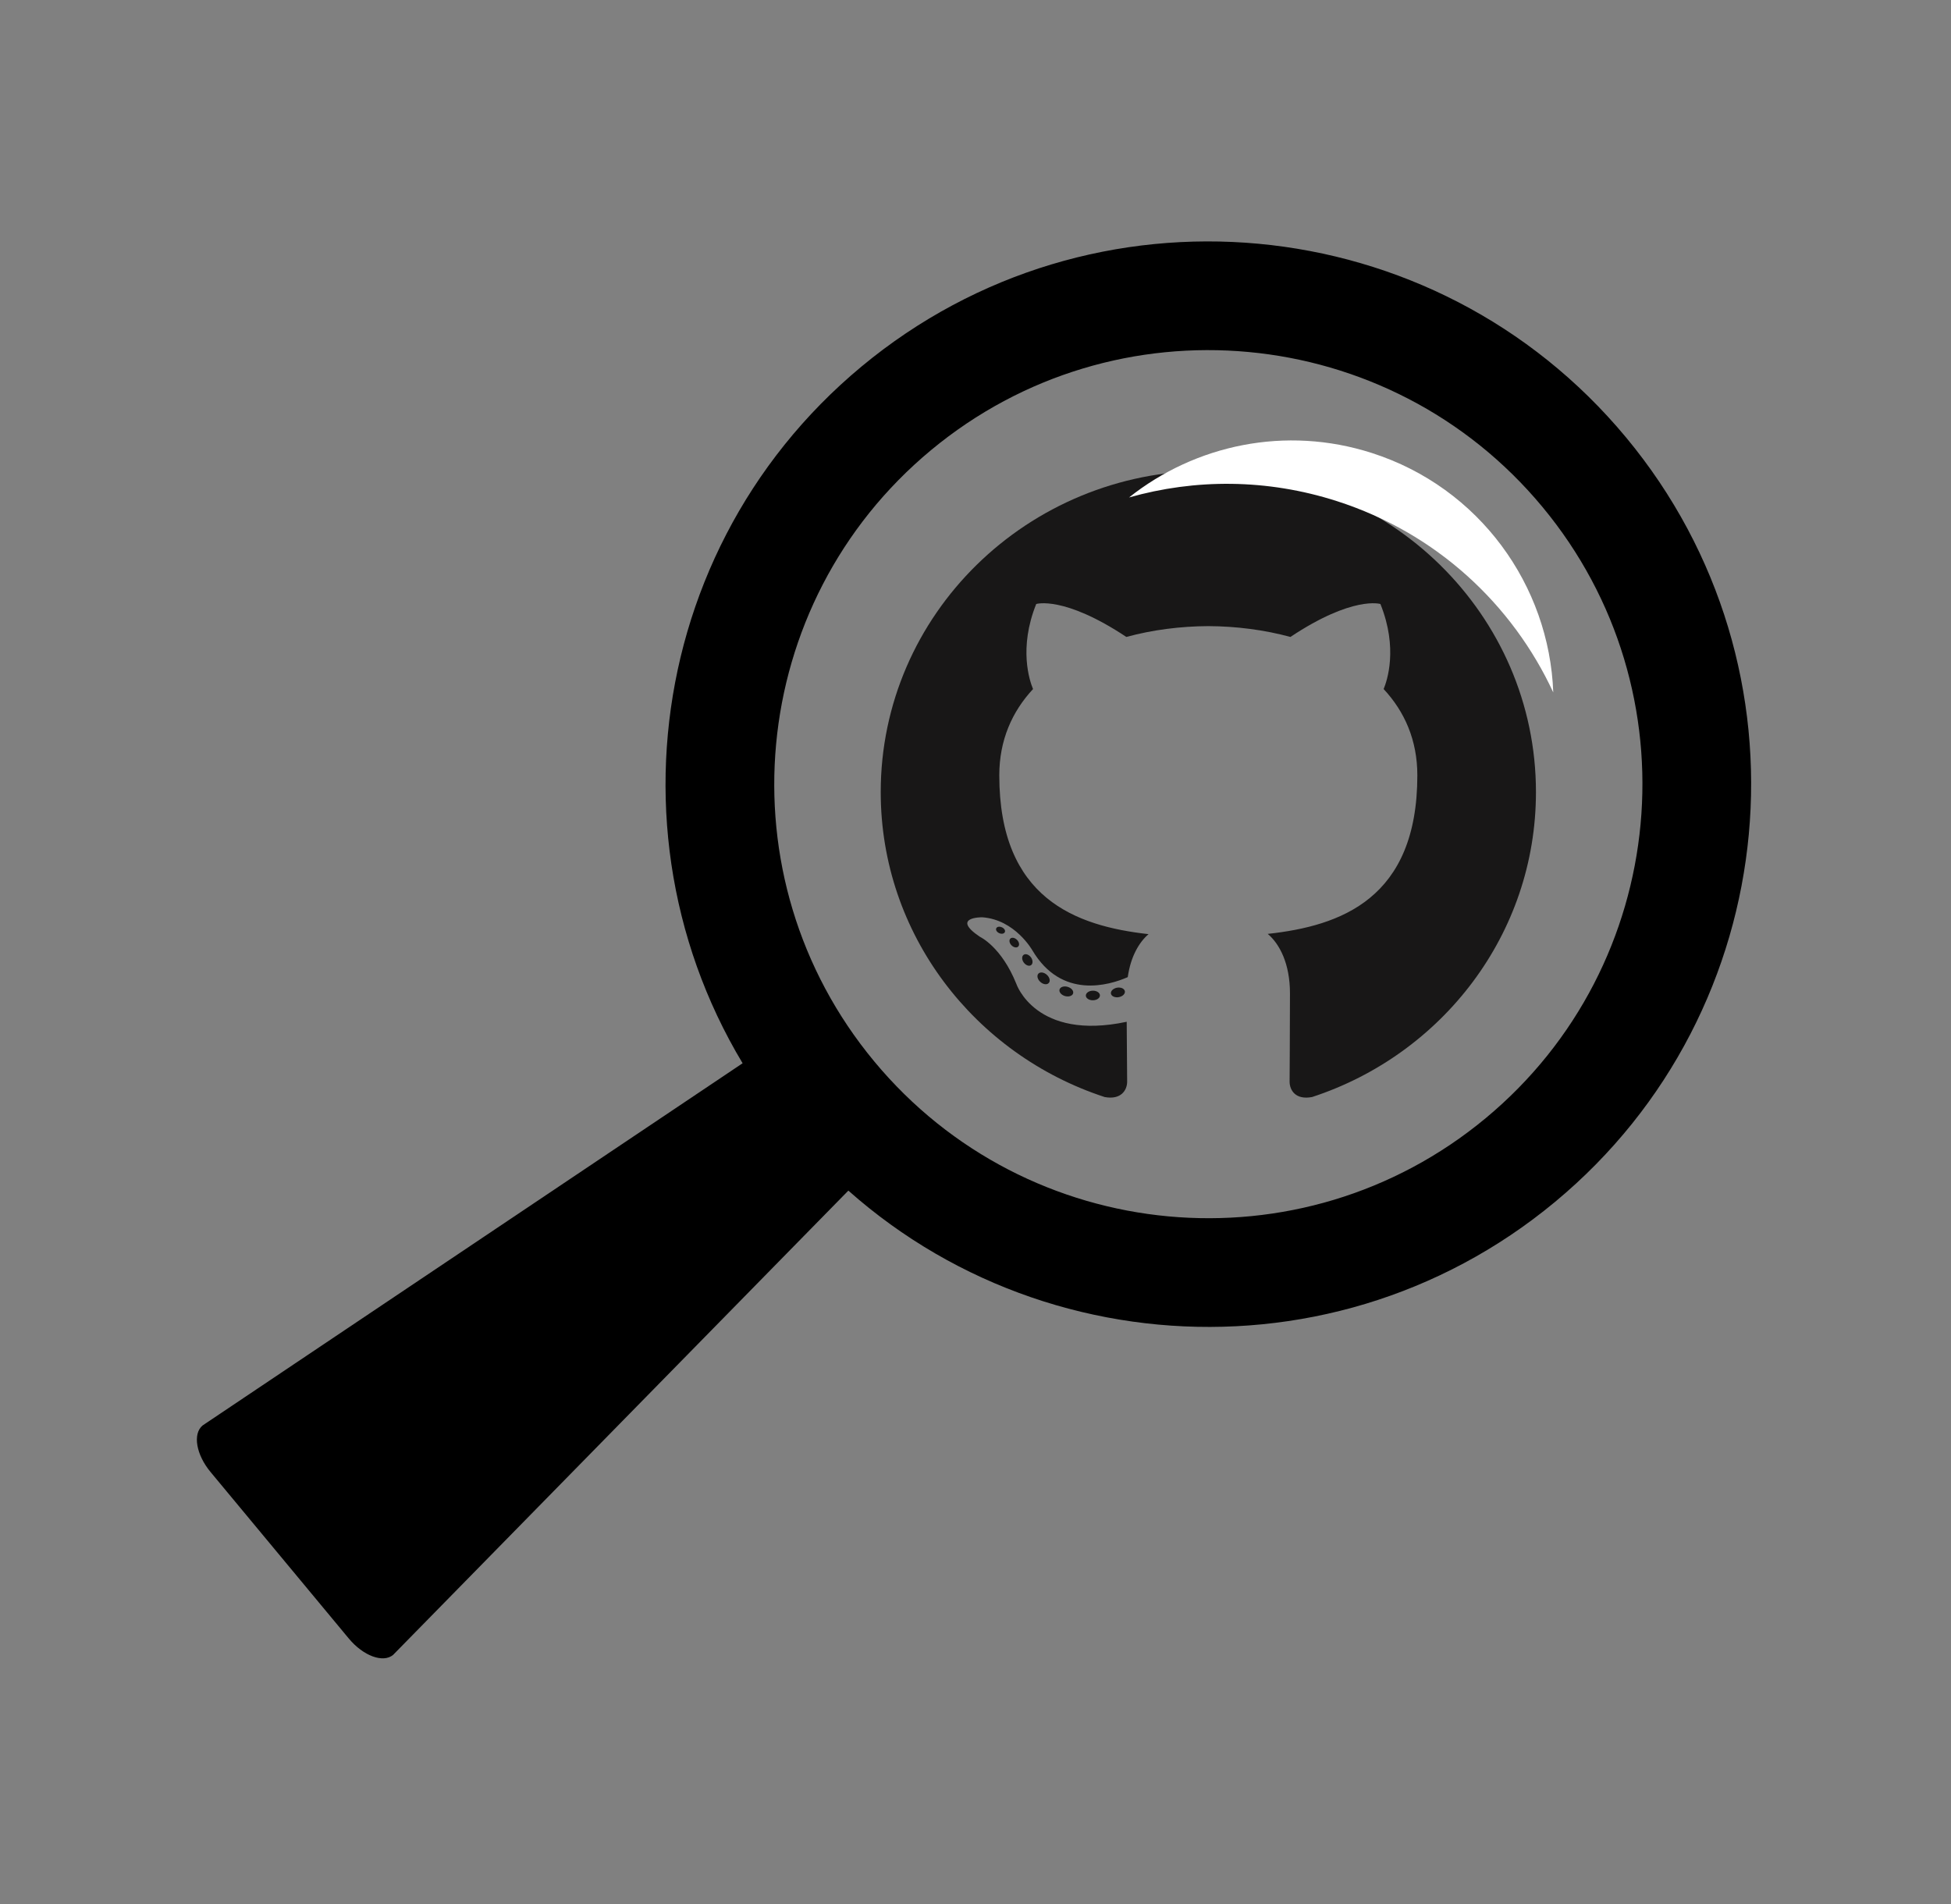 <?xml version="1.0" encoding="UTF-8" standalone="no"?><!DOCTYPE svg PUBLIC "-//W3C//DTD SVG 1.1//EN" "http://www.w3.org/Graphics/SVG/1.1/DTD/svg11.dtd"><svg width="100%" height="100%" viewBox="0 0 378 369" version="1.1" xmlns="http://www.w3.org/2000/svg" xmlns:xlink="http://www.w3.org/1999/xlink" xml:space="preserve" xmlns:serif="http://www.serif.com/" style="fill-rule:evenodd;clip-rule:evenodd;stroke-linejoin:round;stroke-miterlimit:2;"><rect x="0" y="0" width="378" height="369" fill="#808080" stroke="none"/><g><g><path d="M234.111,91.209c-35.051,0 -63.474,27.879 -63.474,62.274c0,27.513 18.188,50.855 43.408,59.09c3.172,0.576 4.337,-1.351 4.337,-2.996c0,-1.484 -0.059,-6.391 -0.086,-11.594c-17.659,3.767 -21.385,-7.348 -21.385,-7.348c-2.888,-7.196 -7.048,-9.111 -7.048,-9.111c-5.759,-3.865 0.434,-3.786 0.434,-3.786c6.374,0.439 9.73,6.418 9.73,6.418c5.662,9.52 14.849,6.767 18.471,5.176c0.571,-4.024 2.215,-6.772 4.03,-8.327c-14.098,-1.574 -28.919,-6.914 -28.919,-30.776c0,-6.798 2.48,-12.354 6.54,-16.715c-0.659,-1.568 -2.831,-7.902 0.616,-16.48c0,0 5.33,-1.673 17.459,6.384c5.063,-1.379 10.493,-2.071 15.887,-2.096c5.395,0.025 10.829,0.717 15.902,2.096c12.115,-8.057 17.437,-6.384 17.437,-6.384c3.455,8.578 1.283,14.912 0.624,16.48c4.07,4.361 6.531,9.917 6.531,16.715c0,23.919 -14.849,29.185 -28.983,30.726c2.277,1.933 4.305,5.723 4.305,11.533c0,8.332 -0.072,15.038 -0.072,17.089c0,1.658 1.141,3.599 4.359,2.988c25.207,-8.243 43.372,-31.578 43.372,-59.082c0,-34.395 -28.419,-62.274 -63.475,-62.274" style="fill:#181717;"/><path d="M194.679,180.619c-0.14,0.311 -0.636,0.404 -1.088,0.191c-0.462,-0.204 -0.719,-0.626 -0.57,-0.936c0.137,-0.318 0.633,-0.406 1.093,-0.194c0.461,0.203 0.723,0.629 0.565,0.939" style="fill:#181717;fill-rule:nonzero;"/><path d="M197.25,183.433c-0.303,0.275 -0.896,0.148 -1.296,-0.288c-0.416,-0.434 -0.493,-1.015 -0.186,-1.294c0.312,-0.275 0.886,-0.146 1.301,0.288c0.416,0.439 0.497,1.015 0.181,1.294" style="fill:#181717;fill-rule:nonzero;"/><path d="M199.753,187.019c-0.389,0.266 -1.026,0.018 -1.419,-0.536c-0.389,-0.555 -0.389,-1.219 0.009,-1.485c0.393,-0.266 1.021,-0.026 1.419,0.523c0.388,0.563 0.388,1.227 -0.009,1.498" style="fill:#181717;fill-rule:nonzero;"/><path d="M203.181,190.485c-0.348,0.376 -1.089,0.275 -1.631,-0.24c-0.555,-0.501 -0.71,-1.213 -0.362,-1.59c0.353,-0.377 1.098,-0.271 1.645,0.238c0.551,0.502 0.718,1.219 0.348,1.592" style="fill:#181717;fill-rule:nonzero;"/><path d="M207.911,192.497c-0.155,0.487 -0.867,0.708 -1.586,0.501c-0.718,-0.214 -1.188,-0.784 -1.043,-1.277c0.149,-0.491 0.866,-0.722 1.59,-0.5c0.717,0.212 1.188,0.78 1.039,1.276" style="fill:#181717;fill-rule:nonzero;"/><path d="M213.106,192.869c0.018,0.514 -0.592,0.94 -1.347,0.949c-0.758,0.016 -1.373,-0.399 -1.382,-0.904c0,-0.519 0.597,-0.94 1.355,-0.953c0.755,-0.015 1.374,0.399 1.374,0.908" style="fill:#181717;fill-rule:nonzero;"/><path d="M217.94,192.062c0.09,0.501 -0.435,1.015 -1.184,1.152c-0.737,0.133 -1.419,-0.177 -1.513,-0.673c-0.091,-0.514 0.442,-1.028 1.179,-1.161c0.75,-0.128 1.422,0.173 1.518,0.682" style="fill:#181717;fill-rule:nonzero;"/></g><g id="Лупа"><path d="M315.038,84.754c37.084,44.665 30.929,111.034 -13.736,148.117c-44.664,37.084 -111.033,30.929 -148.117,-13.735c-37.084,-44.665 -30.929,-111.034 13.736,-148.118c44.664,-37.083 111.033,-30.929 148.117,13.736Zm-16.208,13.457c29.657,35.719 24.735,88.796 -10.985,118.453c-35.719,29.656 -88.796,24.734 -118.452,-10.985c-29.657,-35.719 -24.735,-88.796 10.985,-118.453c35.719,-29.657 88.796,-24.734 118.452,10.985Z"/><path d="M165.806,229.228c1.943,-1.614 1.255,-5.651 -1.535,-9.012l-10.11,-12.176c-2.79,-3.361 -6.632,-4.779 -8.575,-3.166l-106.335,71.33c-1.943,1.613 -1.255,5.651 1.535,9.011l26.801,32.28c2.79,3.361 6.632,4.779 8.575,3.166l89.644,-91.433Z"/></g></g><path d="M218.75,96.389c12.815,-10.186 30.323,-13.989 47.063,-8.608c20.852,6.704 34.367,25.683 35.127,46.388c-7.905,-17.045 -22.627,-30.867 -41.906,-37.064c-13.574,-4.364 -27.514,-4.34 -40.284,-0.716Z" style="fill:#fff;"/></svg>